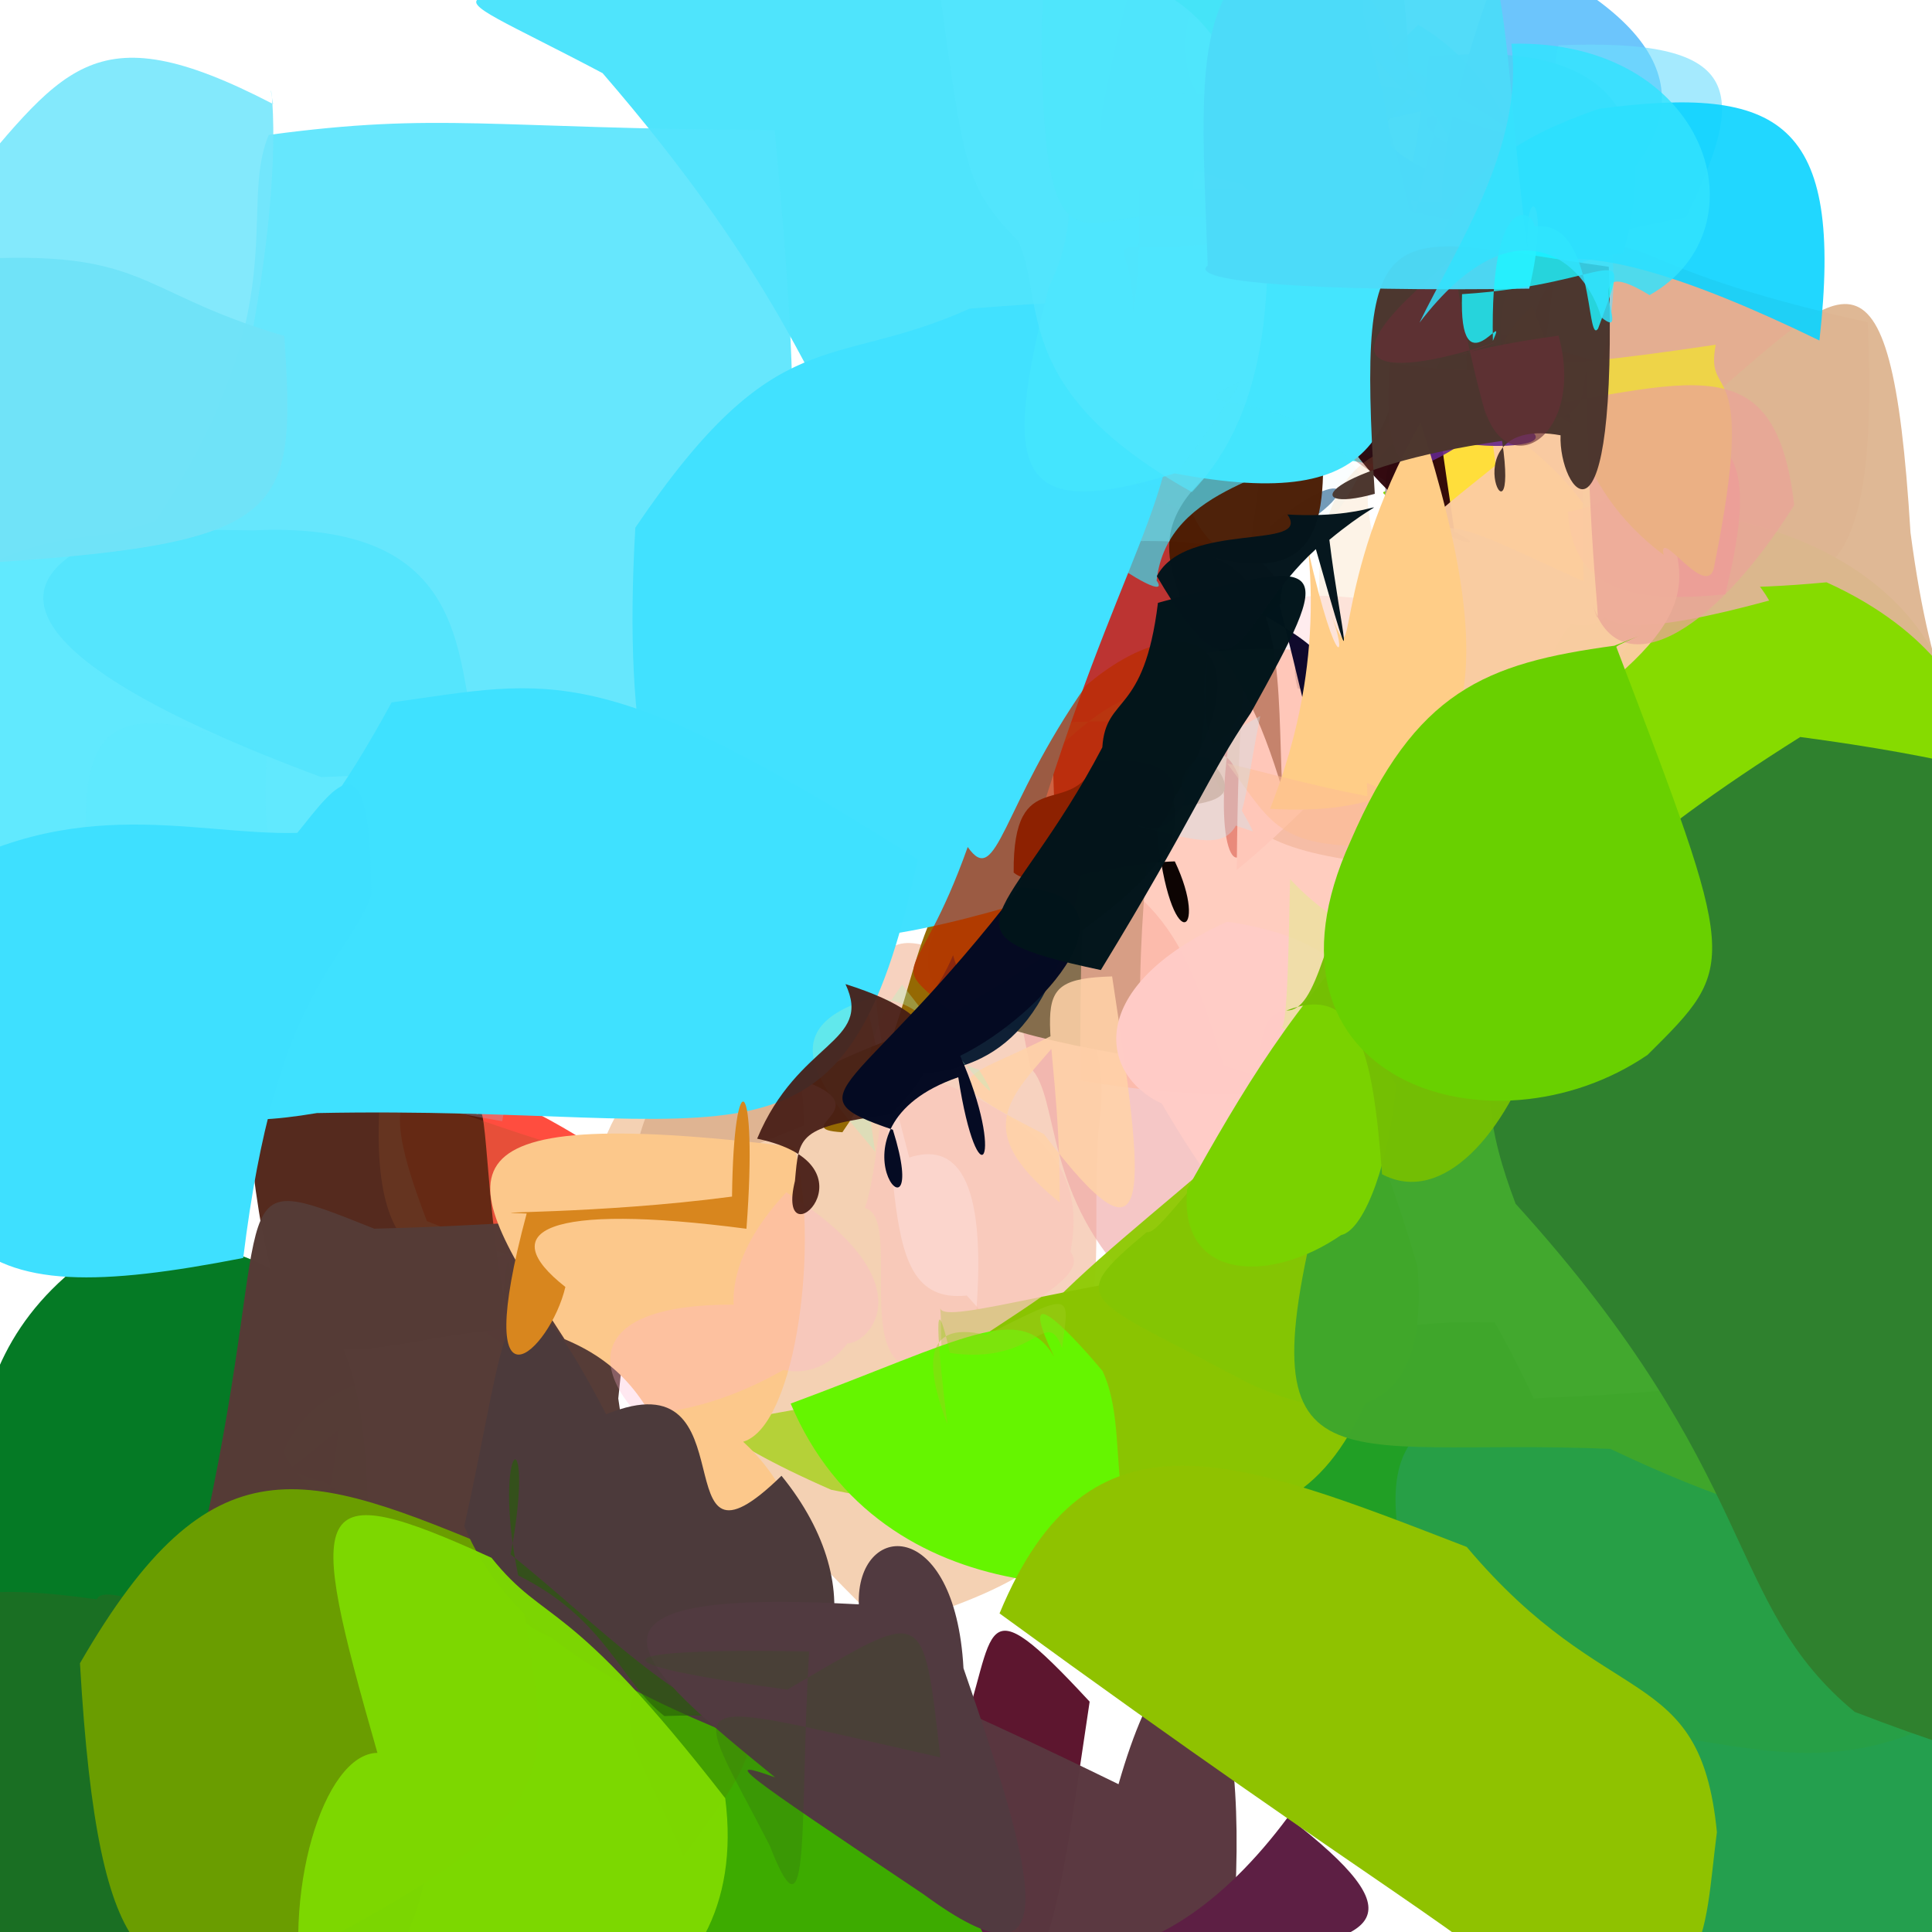 <?xml version="1.0" ?>
<svg xmlns="http://www.w3.org/2000/svg" version="1.1" width="512" height="512">
  <defs/>
  <g>
    <path d="M 494.972 85.397 C 498.361 162.008 480.289 163.093 440.954 140.701 C 395.063 114.593 383.892 109.274 360.454 78.238 C 376.505 54.974 385.016 64.248 417.272 68.615 C 438.729 60.094 425.342 69.939 494.972 85.397" stroke-width="0.0" fill="rgb(211, 126, 80)" opacity="0.628"/>
    <path d="M 287.526 376.754 C 275.433 404.083 282.986 407.266 220.286 394.808 C 187.35 380.433 182.828 372.082 193.092 377.425 C 203.073 362.265 193.147 358.83 200.872 375.343 C 247.911 366.814 275.939 362.666 287.526 376.754" stroke-width="0.0" fill="rgb(136, 255, 24)" opacity="1.0"/>
    <path d="M 400.391 218.772 C 396.343 230.209 387.31 241.217 362.481 228.574 C 337.576 225.259 325.088 220.065 318.972 197.849 C 338.779 188.563 350.184 180.484 379.795 176.638 C 400.123 176.134 394.714 181.197 400.391 218.772" stroke-width="0.0" fill="rgb(205, 169, 119)" opacity="0.559"/>
    <path d="M 151.924 327.209 C 159.076 326.84 166.584 334.219 161.354 345.878 C 163.286 353.382 159.32 341.545 113.133 323.611 C 99.415 287.722 104.662 282.554 135.477 291.56 C 175.721 311.26 180.783 324.77 151.924 327.209" stroke-width="0.0" fill="rgb(255, 67, 52)" opacity="0.943"/>
    <path d="M 336.763 139.327 C 356.906 121.71 366.215 129.738 331.016 147.114 C 339.569 85.087 340.297 68.843 330.034 67.658 C 335.814 93.025 336.387 73.592 359.83 62.366 C 345.986 77.473 335.581 99.642 336.763 139.327" stroke-width="0.0" fill="rgb(116, 153, 183)" opacity="0.998"/>
    <path d="M 288.768 450.957 C 275.986 535.964 279.507 537.164 206.963 549.766 C 166.645 517.264 154.223 512.145 126.786 475.899 C 173.889 437.347 196.431 444.759 254.403 460.768 C 264.521 432.625 258.48 418.228 288.768 450.957" stroke-width="0.0" fill="rgb(93, 22, 47)" opacity="0.999"/>
    <path d="M 326.127 193.579 C 320.826 225.663 328.66 238.19 332.13 216.263 C 324.524 196.483 327.642 186.639 282.612 233.521 C 279.02 225.837 277.252 193.451 281.393 144.387 C 348.076 139.16 348.733 154.001 326.127 193.579" stroke-width="0.0" fill="rgb(188, 52, 50)" opacity="1.0"/>
    <path d="M 376.257 173.564 C 375.376 214.518 378.367 242.099 390.887 198.416 C 360.494 190.07 357.054 206.607 327.744 230.556 C 328.663 146.427 332.386 156.316 380.22 160.701 C 386.387 134.072 400.848 146.011 376.257 173.564" stroke-width="0.0" fill="rgb(255, 236, 238)" opacity="1.0"/>
    <path d="M 420.494 130.91 C 417.233 144.743 399.201 165.899 374.671 172.867 C 399.786 183.173 389.78 172.521 389.644 178.418 C 395.404 163.755 416.229 143.073 430.573 176.52 C 410.38 161.193 407.728 154.362 420.494 130.91" stroke-width="0.0" fill="rgb(84, 128, 52)" opacity="0.714"/>
    <path d="M 291.043 300.071 C 288.528 340.209 298.649 367.008 258.621 348.988 C 261.786 310.748 252.789 302.88 240.959 306.762 C 232.466 274.111 222.281 238.108 252.676 253.633 C 289.412 262.323 294.428 275.267 291.043 300.071" stroke-width="0.0" fill="rgb(238, 159, 119)" opacity="0.472"/>
    <path d="M 320.663 147.432 C 340.743 154.083 338.495 182.213 339.805 209.131 C 334.316 190.992 327.968 176.224 313.096 159.381 C 309.285 146.568 299.884 130.877 350.095 107.437 C 351.357 133.525 353.251 156.256 320.663 147.432" stroke-width="0.0" fill="rgb(77, 28, 3)" opacity="0.991"/>
    <path d="M 382.702 47.892 C 372.753 66.36 374.126 60.058 390.75 122.049 C 363.65 126.201 327.693 123.047 320.164 84.546 C 332.314 48.425 334.454 46.617 375.825 6.565 C 410.298 26.751 410.769 75.931 382.702 47.892" stroke-width="0.0" fill="rgb(72, 240, 251)" opacity="0.967"/>
    <path d="M 353.035 24.603 C 376.61 52.69 397.138 21.178 351.397 7.594 C 322.382 18.378 322.703 4.214 330.674 -9.422 C 323.072 -7.452 332.77 -15.779 357.37 -24.045 C 359.396 -27.164 353.179 -28.278 353.035 24.603" stroke-width="0.0" fill="rgb(106, 208, 165)" opacity="0.916"/>
    <path d="M 416.982 88.9 C 381.693 108.431 378.992 102.868 367.406 107.572 C 377.188 110.996 370.18 114.894 374.75 90.076 C 352.361 68.638 347.999 50.089 376.132 23.259 C 397.207 59.628 406.414 70.085 416.982 88.9" stroke-width="0.0" fill="rgb(156, 245, 228)" opacity="0.965"/>
    <path d="M 324.331 282.321 C 368.063 295.379 365.104 314.662 301.693 341.744 C 276.266 317.756 280.954 290.653 273.098 283.018 C 267.507 257.132 267.79 247.028 277.267 224.892 C 310.88 234.169 316.47 257.426 324.331 282.321" stroke-width="0.0" fill="rgb(239, 168, 166)" opacity="0.64"/>
    <path d="M 309.771 182.773 C 306.275 208.999 300.729 241.972 302.418 280.27 C 231.727 268.573 235.49 256.614 269.316 216.142 C 313.705 212.656 334.271 216.773 320.294 200.811 C 291.393 198.446 313.933 187.918 309.771 182.773" stroke-width="0.0" fill="rgb(122, 102, 67)" opacity="0.903"/>
    <path d="M 96.45 482.987 C 4.332 468.811 19.952 475.618 27.298 461.933 C 4.626 449.105 5.644 441.216 -5.634 437.615 C -4.942 404.579 -19.388 356.155 34.212 326.616 C 107.467 334.597 97.974 367.016 96.45 482.987" stroke-width="0.0" fill="rgb(5, 122, 37)" opacity="0.994"/>
    <path d="M -4.79 444.947 C 2.201 442.621 1.435 460.935 -25.436 466.73 C -6.857 479.044 -16.651 474.116 -38.588 464.731 C -21.547 458.457 -15.499 454.954 -4.271 468.504 C 32.323 466.469 24.227 448.738 -4.79 444.947" stroke-width="0.0" fill="rgb(178, 194, 174)" opacity="0.564"/>
    <path d="M 547.883 477.145 C 515.799 535.525 489.46 520.329 441.693 536.847 C 386.644 543.951 392.667 525.834 391.841 502.345 C 388.23 434.694 388.627 443.199 464.315 433.311 C 491.215 399.09 517.124 385.123 547.883 477.145" stroke-width="0.0" fill="rgb(33, 158, 76)" opacity="0.981"/>
    <path d="M 397.517 55.696 C 409.561 25.054 430.578 24.935 409.497 63.565 C 358.448 96.865 363.045 115.025 345.863 64.736 C 308.44 35.629 328.921 28.864 363.008 29.731 C 369.242 47.174 387.391 44.829 397.517 55.696" stroke-width="0.0" fill="rgb(63, 204, 243)" opacity="1.0"/>
    <path d="M 414.835 435.161 C 463.489 451.585 452.151 458.655 401.485 467.886 C 368.002 446.071 331.703 416.371 329.363 382.669 C 341.003 365.808 344.663 349.159 396.159 350.478 C 432.678 416.128 415.147 431.262 414.835 435.161" stroke-width="0.0" fill="rgb(26, 156, 30)" opacity="0.965"/>
    <path d="M 517.717 213.131 C 490.917 230.977 456.612 220.278 427.614 232.521 C 375.26 219.456 376.848 196.286 384.548 136.496 C 350.81 128.029 366.672 127.968 414.464 135.709 C 484.237 128.912 528.033 165.924 517.717 213.131" stroke-width="0.0" fill="rgb(134, 219, 0)" opacity="1.0"/>
    <path d="M 256.208 343.329 C 305.7 397.618 291.052 414.851 234.523 431.601 C 173.261 370.749 167.721 356.228 153.428 323.636 C 163.965 284.948 167.486 281.152 225.66 253.915 C 242.954 299.711 228.549 346.25 256.208 343.329" stroke-width="0.0" fill="rgb(232, 157, 92)" opacity="0.466"/>
    <path d="M 400.204 176.706 C 403.748 200.048 389.258 190.931 380.598 167.602 C 392.967 135.401 372.782 133.317 356.683 120.176 C 368.458 117.904 378.096 139.527 408.506 130.087 C 376.363 113.082 379.701 130.269 400.204 176.706" stroke-width="0.0" fill="rgb(175, 117, 110)" opacity="0.489"/>
    <path d="M 128.124 201.338 C 87.4 233.676 102.33 257.193 85.712 261.294 C 60.743 240.715 32.285 253.274 -32.723 240.352 C -25.033 152.138 -18.451 139.091 67.18 140.548 C 130.622 137.642 119.147 182.168 128.124 201.338" stroke-width="0.0" fill="rgb(49, 226, 253)" opacity="0.764"/>
    <path d="M 279.401 259.696 C 260.494 267.875 236.012 273.318 212.209 286.173 C 234.036 293.578 208.325 299.187 223.242 300.057 C 242.23 272.554 238.628 255.685 251.461 234.313 C 285.455 231.917 276.877 266.873 279.401 259.696" stroke-width="0.0" fill="rgb(147, 104, 1)" opacity="0.983"/>
    <path d="M 426.757 133.555 C 397.275 182.657 373.681 186.691 343.912 182.44 C 340.594 170.104 347.717 172.971 372.622 170.739 C 363.768 129.147 366.584 119.71 373.317 115.926 C 419.33 97.085 418.101 108.71 426.757 133.555" stroke-width="0.0" fill="rgb(164, 151, 161)" opacity="0.876"/>
    <path d="M 402.19 41.891 C 407.851 52.807 388.245 55.191 373.829 53.072 C 375.738 60.207 374.338 56.335 381.156 30.954 C 374.368 28.774 376.359 41.303 406.849 43.167 C 437.14 22.588 409.138 33.339 402.19 41.891" stroke-width="0.0" fill="rgb(165, 185, 224)" opacity="0.67"/>
    <path d="M 314.759 74.479 C 293.04 103.501 267.486 97.831 222.846 113.723 C 214.038 99.878 203.541 70.112 159.691 19.385 C 107.812 -8.035 114.594 2.682 191.324 -7.871 C 319.192 -20.881 320.967 -16.546 314.759 74.479" stroke-width="0.0" fill="rgb(42, 223, 252)" opacity="0.821"/>
    <path d="M 373.643 93.827 C 372.971 122.116 340.37 115.559 292.739 125.714 C 277.421 103.292 276.945 112.036 283.559 130.388 C 273.941 90.244 294.856 94.216 300.651 84.881 C 338.822 59.379 343.072 55.001 373.643 93.827" stroke-width="0.0" fill="rgb(46, 207, 245)" opacity="0.807"/>
    <path d="M 136.486 356.795 C 134.796 321.474 134.299 334.435 132.478 352.322 C 87.375 356.693 74.068 374.859 66.257 303.23 C 72.412 276.099 112.215 285.873 126.55 295.308 C 129.469 288.203 128.379 327.664 136.486 356.795" stroke-width="0.0" fill="rgb(71, 24, 11)" opacity="0.921"/>
    <path d="M 206.243 444.258 C 229.103 429.056 227.702 433.627 206.695 457.606 C 183.983 445.985 169.276 425.39 182.107 421.712 C 203.132 438.92 220.894 433.01 217.501 442.064 C 219.477 412.641 211.121 421.732 206.243 444.258" stroke-width="0.0" fill="rgb(179, 64, 123)" opacity="0.814"/>
    <path d="M 330.859 327.341 C 332.028 355.1 319.797 355.636 309.038 348.003 C 255.018 350.747 240.049 351.451 269.01 356.203 C 282.743 339.864 297.269 328.609 320.397 308.866 C 329.802 280.375 328.172 298.274 330.859 327.341" stroke-width="0.0" fill="rgb(143, 202, 7)" opacity="0.972"/>
    <path d="M 416.391 165.352 C 400.49 183.717 411.671 218.262 423.711 233.83 C 359.769 231.461 349.516 253.665 380.899 209.92 C 361.439 156.473 362.446 133.636 393.335 109.954 C 436.329 137.405 433.837 169.56 416.391 165.352" stroke-width="0.0" fill="rgb(255, 222, 59)" opacity="1.0"/>
    <path d="M 362.015 371.391 C 350.39 397.112 335.252 404.245 305.379 404.144 C 241.621 386.982 250.714 360.935 249.158 346.561 C 249.585 351.778 288.407 338.265 340.004 333.753 C 336.516 261.231 328.233 294.43 362.015 371.391" stroke-width="0.0" fill="rgb(138, 196, 1)" opacity="0.997"/>
    <path d="M 312.351 111.143 C 303.08 109.422 298.677 115.638 297.367 118.902 C 311.674 128.832 293.758 127.767 303.725 124.446 C 308.815 108.176 321.46 112.27 316.466 111.464 C 332.025 108.324 335.317 110.608 312.351 111.143" stroke-width="0.0" fill="rgb(195, 223, 240)" opacity="0.385"/>
    <path d="M 406.318 112.488 C 377.219 103.015 379.206 96.895 385.449 140.904 C 399.15 147.295 376.007 144.509 356.862 116.921 C 372.375 109.694 366.337 88.77 408.447 53.396 C 416.374 64.814 407.552 98.208 406.318 112.488" stroke-width="0.0" fill="rgb(42, 0, 7)" opacity="0.944"/>
    <path d="M 251.234 461.694 C 265.481 509.431 305.921 526.937 192.877 552.197 C 122.782 528.064 104.571 528.082 99.371 484.195 C 146.55 392.225 189.858 399.966 188.161 427.156 C 211.297 439.167 247.5 434.07 251.234 461.694" stroke-width="0.0" fill="rgb(61, 172, 0)" opacity="0.992"/>
    <path d="M 375.648 335.634 C 378.623 371.013 361.96 380.934 330.645 366.452 C 287.719 343.509 281.477 345.211 303.893 326.527 C 307.12 327.183 315.045 313.307 335.308 294.488 C 327.704 259.089 350.038 247.606 375.648 335.634" stroke-width="0.0" fill="rgb(132, 197, 4)" opacity="0.984"/>
    <path d="M 287.762 224.365 C 281.025 272.792 263.981 282.621 244.423 284.567 C 234.332 272.11 245.243 270.575 252.573 253.146 C 257.077 269.618 268.381 259.074 268.42 213.397 C 311.105 219.537 331.772 206.941 287.762 224.365" stroke-width="0.0" fill="rgb(10, 28, 51)" opacity="0.976"/>
    <path d="M 424.592 53.632 C 414.538 79.529 424.685 75.851 398.586 52.775 C 363.415 77.061 364.993 57.803 391.92 49.821 C 382.513 76.429 372.671 54.532 398.922 -13.693 C 448.633 8.824 448.997 31.379 424.592 53.632" stroke-width="0.0" fill="rgb(74, 184, 251)" opacity="0.811"/>
    <path d="M 441.052 151.964 C 444.685 155.952 425.751 175.02 421.929 187.88 C 382.197 189.792 373.378 189.854 379.179 152.172 C 375.267 131.119 390.486 141.051 419.688 154.07 C 418.825 104.56 419.94 111.721 441.052 151.964" stroke-width="0.0" fill="rgb(165, 207, 179)" opacity="0.744"/>
    <path d="M 283.688 331.701 C 288.024 337.774 276.38 343.079 250.706 360.597 C 222.306 372.425 240.492 322.995 229.172 320.108 C 233.336 310.558 236.396 253.58 239.032 283.236 C 282.235 296.999 286.899 314.519 283.688 331.701" stroke-width="0.0" fill="rgb(250, 198, 186)" opacity="0.745"/>
    <path d="M 373.039 20.846 C 351.999 24.683 347.519 37.522 342.281 28.275 C 347.817 27.673 333.933 26.421 308.935 9.073 C 307.778 0.581 313.59 -11.199 364.182 -28.331 C 368.659 -21.853 374.019 0.3 373.039 20.846" stroke-width="0.0" fill="rgb(97, 229, 234)" opacity="0.783"/>
    <path d="M 402.676 68.326 C 383.06 87.479 389.374 94.545 390.193 116.441 C 377.842 94.153 363.864 116.003 373.952 86.625 C 339.66 77.921 343.892 68.852 337.167 48.914 C 408.254 62.095 420.489 66.525 402.676 68.326" stroke-width="0.0" fill="rgb(52, 229, 245)" opacity="0.58"/>
    <path d="M 132.749 435.534 C 125.379 425.998 102.766 436.147 103.727 386.455 C 131.868 404.081 88.302 411.361 75.166 384.786 C 79.81 373.432 96.447 354.375 144.485 370.651 C 137.914 421.87 138.65 429.011 132.749 435.534" stroke-width="0.0" fill="rgb(142, 235, 205)" opacity="0.324"/>
    <path d="M 345.837 5.407 C 355.59 40.639 354.104 59.245 316.945 45.066 C 297.203 69.169 289.03 79.566 291.986 29.572 C 303.326 -26.947 308.512 -38.668 344.855 -22.229 C 357.043 18.077 365.783 17.69 345.837 5.407" stroke-width="0.0" fill="rgb(77, 202, 254)" opacity="0.956"/>
    <path d="M 349.231 116.334 C 342.607 127.147 309.531 127.662 306.509 153.85 C 310.318 159.188 295.357 152.135 265.59 125.151 C 280.617 90.914 328.031 95.055 353.786 118.902 C 322.195 104.844 362.4 111.398 349.231 116.334" stroke-width="0.0" fill="rgb(83, 187, 203)" opacity="0.875"/>
    <path d="M 309.305 184.251 C 292.621 180.174 277.632 204.503 261.648 213.384 C 275.165 207.057 278.168 189.763 226.53 202.97 C 227.552 247.851 248.289 209.095 284.275 191.334 C 333.176 189.908 331.686 197.685 309.305 184.251" stroke-width="0.0" fill="rgb(144, 210, 89)" opacity="0.171"/>
    <path d="M 370.082 16.063 C 410.098 39.22 407.222 38.93 379.066 28.859 C 333.682 40.437 311.484 35.284 314.43 7.425 C 319.15 -19.826 328.527 -28.292 327.294 -19.94 C 351.339 -8.903 363.466 -10.289 370.082 16.063" stroke-width="0.0" fill="rgb(94, 229, 247)" opacity="0.757"/>
    <path d="M 326.974 508.637 C 277.912 535.897 263.331 526.026 261.347 509.192 C 251.92 480.596 239.138 476.61 225.451 454.498 C 203.589 433.617 213.567 432.398 296.42 472.833 C 313.225 414.251 331.676 440.975 326.974 508.637" stroke-width="0.0" fill="rgb(89, 55, 63)" opacity="0.985"/>
    <path d="M 85.954 392.804 C 106.761 404.599 89.41 427.876 82.985 408.699 C 69.511 441.388 85.466 420.591 89.732 378.885 C 61.589 401.905 65.2 398.995 62.134 374.674 C 76.613 370.035 54.491 384.134 85.954 392.804" stroke-width="0.0" fill="rgb(150, 37, 179)" opacity="0.406"/>
    <path d="M 205.285 34.485 C 219.374 184.229 208.537 201.32 85.147 205.95 C -3.93 172.811 -3.854 149.792 41.059 138.177 C 78.768 81.458 62.933 55.414 71.224 35.747 C 116.81 29.657 128.791 34.121 205.285 34.485" stroke-width="0.0" fill="rgb(84, 228, 252)" opacity="0.894"/>
    <path d="M 381.55 248.654 C 386.143 253.926 376.021 271.253 375.743 288.691 C 331.43 288.464 324.373 292.548 286.284 286.377 C 285.933 162.966 296.986 168.644 375.82 174.413 C 373.097 195.245 377.826 222.074 381.55 248.654" stroke-width="0.0" fill="rgb(255, 180, 159)" opacity="0.671"/>
    <path d="M 115.009 470.802 C 114.836 532.436 87.632 538.986 38.255 542.32 C -35.844 503.458 -44.107 501.158 -37.054 446.113 C -25.947 420.343 -5.325 419.581 25.686 423.834 C 27.121 419.048 52.474 426.362 115.009 470.802" stroke-width="0.0" fill="rgb(26, 111, 35)" opacity="1.0"/>
    <path d="M 311.234 103.631 C 311.744 135.844 292.492 153.765 268.78 239.889 C 200.161 259.882 161.688 254.809 168.37 139.831 C 205.973 84.219 219.959 98.444 256.961 81.795 C 304.385 78.192 322.357 76.87 311.234 103.631" stroke-width="0.0" fill="rgb(65, 225, 255)" opacity="1.0"/>
    <path d="M 527.546 448.385 C 481.64 478.827 459.367 456.793 407.266 457.277 C 377.911 450.61 397.305 437.015 380.189 443.791 C 361.383 385.03 365.198 371.414 416.766 370.142 C 512.677 365.223 516.719 344.208 527.546 448.385" stroke-width="0.0" fill="rgb(39, 159, 70)" opacity="1.0"/>
    <path d="M 446.77 57.593 C 388.926 68.233 386.907 81.919 375.63 110.63 C 351.013 77.188 361.345 77.388 424.295 96.178 C 437.523 48.628 406.367 38.234 413.004 12.002 C 461.513 10.065 463.684 23.418 446.77 57.593" stroke-width="0.0" fill="rgb(110, 221, 254)" opacity="0.619"/>
    <path d="M 357.288 -25.274 C 346.618 13.71 343.752 16.046 323.83 1.426 C 334.975 8.661 337.509 -18.511 336.018 -35.305 C 308.485 -21.527 318.596 -20.792 354.679 -40.552 C 367.716 -42.265 374.883 -33.892 357.288 -25.274" stroke-width="0.0" fill="rgb(100, 203, 217)" opacity="0.711"/>
    <path d="M 162.467 339.318 C 155.553 367.521 138.099 369.157 106.477 330.788 C 82.822 347.626 53.97 366.789 66.576 347.123 C 96.168 349.06 136.878 342.133 139.49 345.609 C 117.075 330.118 140.837 327.513 162.467 339.318" stroke-width="0.0" fill="rgb(100, 69, 159)" opacity="0.723"/>
    <path d="M 329.614 154.941 C 333.156 158.673 318.428 158.568 335.891 163.536 C 352.272 173.317 356.291 176.946 351.475 196.967 C 349.945 211.651 349.778 201.648 339.06 160.296 C 341.41 142.088 343.751 163.841 329.614 154.941" stroke-width="0.0" fill="rgb(11, 5, 40)" opacity="0.976"/>
    <path d="M 280.833 318.658 C 254.524 297.417 270.124 289.344 283.802 271.737 C 256.102 287.198 243.209 283.342 276.69 300.59 C 306.722 340.178 303.293 315.492 294.723 258.759 C 269.074 259.514 281.132 267.775 280.833 318.658" stroke-width="0.0" fill="rgb(255, 210, 168)" opacity="0.871"/>
    <path d="M 347.537 271.129 C 359.879 266.15 358.933 272.038 349.12 271.52 C 365.852 291.863 315.051 268.853 333.279 293.958 C 331.381 266.561 326.221 271.535 337.533 287.764 C 371.489 266.383 352.063 291.012 347.537 271.129" stroke-width="0.0" fill="rgb(185, 182, 108)" opacity="0.412"/>
    <path d="M 306.587 219.979 C 310.052 254.475 320.671 247.845 311.336 228.274 C 293.934 228.78 274.935 236.624 268.63 231.237 C 268.381 201.681 284.057 217.598 290.268 201.897 C 315.09 199.096 313.963 211.801 306.587 219.979" stroke-width="0.0" fill="rgb(13, 4, 3)" opacity="0.995"/>
    <path d="M 506.3 141.108 C 518.045 230.096 542.509 180.768 484.059 154.318 C 392.942 162.845 449.852 125.723 468.849 159.15 C 403.605 176.867 417.854 157.641 449.528 108.702 C 488.068 76 501.078 55.912 506.3 141.108" stroke-width="0.0" fill="rgb(222, 182, 146)" opacity="0.966"/>
    <path d="M 372.357 62.235 C 373.577 115.032 367.275 135.98 311.293 125.449 C 268.64 138.649 265.317 125.369 278.075 75.698 C 290.087 51.7 276.173 32.853 288.724 50.561 C 359.561 49.01 353.188 51.882 372.357 62.235" stroke-width="0.0" fill="rgb(68, 229, 254)" opacity="1.0"/>
    <path d="M 348.758 14.438 C 360.297 -4.93 332.212 -13.262 315.891 -8.54 C 315.62 32.187 306.794 22.363 321.782 20.705 C 309.784 -15.221 303.172 -19.99 336.292 3.854 C 350.593 1.754 349.621 -1.13 348.758 14.438" stroke-width="0.0" fill="rgb(93, 225, 243)" opacity="0.485"/>
    <path d="M 213.143 298.228 C 159.425 320.07 164.595 312.812 170.335 312.508 C 130.636 338.046 97.425 351.744 100.554 293.419 C 110.248 287.055 119.287 296.594 168.036 309.246 C 170.585 277.271 211.956 243.626 213.143 298.228" stroke-width="0.0" fill="rgb(152, 84, 38)" opacity="0.238"/>
    <path d="M 457.199 157.487 C 427.314 160.641 416.811 153.219 415.494 135.611 C 437.438 132.085 430.152 117.811 396.365 100.947 C 381.675 117.996 393.838 117.528 408.258 107.64 C 438.866 124.327 472.786 95.238 457.199 157.487" stroke-width="0.0" fill="rgb(245, 138, 153)" opacity="0.886"/>
    <path d="M 442.382 139.814 C 448.346 157.775 448.558 169.496 394.86 202.951 C 344.937 159.576 371.656 143.368 396.371 123.328 C 390.208 75.875 391.854 79.538 402.007 111.692 C 403.539 103.039 420.859 109.458 442.382 139.814" stroke-width="0.0" fill="rgb(252, 204, 161)" opacity="0.96"/>
    <path d="M 430.14 67.17 C 403.195 69.767 407.642 86.899 404.584 94.928 C 384.134 81.688 363.303 84.579 367.153 74.069 C 370.773 59.444 372.691 57.939 378.812 15.117 C 418.561 10.846 442.371 23.33 430.14 67.17" stroke-width="0.0" fill="rgb(77, 207, 244)" opacity="0.858"/>
    <path d="M 114.208 204.795 C 140.627 248.586 135.16 290.59 109.893 285.906 C 68.384 229.823 58.063 223.532 24.458 246.109 C 19.819 196.922 21.058 180.203 70.644 199.485 C 68.917 237.07 73.681 238.678 114.208 204.795" stroke-width="0.0" fill="rgb(82, 229, 255)" opacity="0.12"/>
    <path d="M 292.189 363.33 C 302.111 384.643 285.138 419.211 328.391 412.044 C 303.147 424.662 233.543 428.926 209.537 371.964 C 255.276 355.027 270.558 344.587 279.371 359.569 C 267.757 335.361 286.448 356.439 292.189 363.33" stroke-width="0.0" fill="rgb(101, 245, 0)" opacity="0.998"/>
    <path d="M 101.936 235.504 C 111.189 266.915 109.781 281.524 57.832 282.486 C 39.57 287.098 43.911 285.962 51.24 259.856 C 43.271 218.048 27.238 237.152 93.611 248.17 C 119.45 218.042 126.27 201.868 101.936 235.504" stroke-width="0.0" fill="rgb(121, 214, 242)" opacity="0.388"/>
    <path d="M 454.408 149.398 C 453.127 160.57 439.347 138.97 440.859 147.036 C 416.15 128.342 416.706 106.284 406.007 81.008 C 387.836 99.057 402.259 99.13 454.695 91.355 C 451.573 107.347 465.965 92.067 454.408 149.398" stroke-width="0.0" fill="rgb(238, 212, 71)" opacity="0.987"/>
    <path d="M 341.306 481.569 C 376.252 508.441 364.632 513.431 332.731 518.18 C 243.893 574.989 246.501 579.997 261.898 515.039 C 221.873 435.728 202.374 406.372 231.373 471.947 C 261.768 535.324 307.066 527.712 341.306 481.569" stroke-width="0.0" fill="rgb(93, 31, 68)" opacity="1.0"/>
    <path d="M 375.151 24.178 C 376.858 30.273 366.182 19.539 346.96 -8.783 C 320.013 17.443 320.378 15.543 326.312 0.914 C 320.081 -17.762 323.672 -17.997 335.661 -12.386 C 335.315 2.72 327.763 17.796 375.151 24.178" stroke-width="0.0" fill="rgb(126, 206, 224)" opacity="0.647"/>
    <path d="M 163.85 370.621 C 172.729 427.492 161.279 447.826 136.088 427.773 C 81.884 401.81 68.302 434.694 54.659 403.265 C 73.542 315.007 57.575 309.022 99.184 325.617 C 183.925 323.546 169.519 312.077 163.85 370.621" stroke-width="0.0" fill="rgb(86, 60, 55)" opacity="0.993"/>
    <path d="M 475.48 133.846 C 453.332 169.223 428.957 181.514 422.13 160.356 C 425.547 170.998 421.158 156.298 420.386 98.134 C 418.618 104.907 422.784 115.353 392.099 110.154 C 444.94 103.28 470.174 87.97 475.48 133.846" stroke-width="0.0" fill="rgb(234, 165, 152)" opacity="0.759"/>
    <path d="M 341.228 5.764 C 349.419 30.472 357.584 12.331 313.988 4.252 C 286.763 -4.813 271.794 -19.488 270.036 -37.935 C 275.261 -17.38 282.638 -24.653 313.21 -49.752 C 320.67 -31.375 314.238 -10.995 341.228 5.764" stroke-width="0.0" fill="rgb(100, 185, 244)" opacity="0.345"/>
    <path d="M 348.867 -33.078 C 342.428 -2.454 337.815 14.91 310.881 36.99 C 300.413 25.205 307.327 6.758 304.203 -21.896 C 311.132 -12.736 321.988 -16.133 333.951 -13.204 C 320.062 -21.436 332.013 -17.955 348.867 -33.078" stroke-width="0.0" fill="rgb(116, 208, 238)" opacity="0.556"/>
    <path d="M 196.945 382.076 C 206.03 390.426 219.743 408.288 212.679 447.579 C 173.704 397.882 182.5 368.576 149.624 354.902 C 121.639 311.879 109.694 291.649 210.447 303.959 C 217.31 327.205 211.329 377.759 196.945 382.076" stroke-width="0.0" fill="rgb(252, 200, 139)" opacity="1.0"/>
    <path d="M 378.182 300.978 C 394.052 313.411 359.004 308.847 328.84 303.929 C 335.207 326.199 330.492 330.827 307.872 292.462 C 291.23 284.742 287.459 261.482 325.184 244.278 C 369.121 250.358 368.049 279.158 378.182 300.978" stroke-width="0.0" fill="rgb(255, 204, 199)" opacity="0.99"/>
    <path d="M 133.088 297.138 C 138.409 271.071 124.206 264.741 57.304 273.351 C 46.657 314.579 55.942 323.227 72.367 287.123 C 60.761 255.51 75.408 238.752 108.445 282.951 C 92.961 290.551 111.245 293.26 133.088 297.138" stroke-width="0.0" fill="rgb(170, 195, 225)" opacity="0.25"/>
    <path d="M 374.877 172.37 C 362.014 153.935 363.359 155.966 355.728 186.391 C 351.337 179.647 340.75 133.11 364.755 120.465 C 365.438 109.1 376.643 105.149 375.089 113.632 C 353.009 125.245 364.499 143.637 374.877 172.37" stroke-width="0.0" fill="rgb(243, 176, 98)" opacity="0.153"/>
    <path d="M 137.552 417.293 C 144.299 471.436 158.088 477.937 69.774 522.694 C 40.571 525.012 26.18 527.376 21.191 440.779 C 56.243 380.08 80.726 389.497 133.373 411.477 C 190.393 395.309 147.631 378.287 137.552 417.293" stroke-width="0.0" fill="rgb(106, 157, 0)" opacity="1.0"/>
    <path d="M 243.201 227.762 C 223.762 317.727 197.902 292.667 83.974 294.974 C 36.915 302.866 46.838 284.288 57.004 226.866 C 64.718 235.701 77.51 234.445 103.78 186.152 C 146.157 180.261 159.146 174.186 243.201 227.762" stroke-width="0.0" fill="rgb(63, 225, 255)" opacity="1.0"/>
    <path d="M 208.379 315.974 C 172.302 354.482 215.931 381.322 228.376 348.991 C 158.976 337.779 153.097 357.897 169.134 375 C 201.912 372.917 219.532 352.578 223.049 355.319 C 225.912 359.771 250.454 342.628 208.379 315.974" stroke-width="0.0" fill="rgb(255, 178, 206)" opacity="0.297"/>
    <path d="M 65.879 93.178 C 49.031 87.549 56.84 86.991 70.106 109.204 C 45.734 103.927 15.92 114.126 -12.799 53.126 C 16.729 18.731 23.615 2.259 72.372 27.57 C 69.844 14.74 77.193 35.355 65.879 93.178" stroke-width="0.0" fill="rgb(116, 230, 251)" opacity="0.889"/>
    <path d="M 259.391 283.428 C 267.43 296.035 259.007 286.852 239.098 260.928 C 228.733 274.934 228.622 284.358 231.931 305.203 C 220.549 291.253 201.27 272.711 231.858 264.326 C 251.961 266.799 243.87 279.454 259.391 283.428" stroke-width="0.0" fill="rgb(171, 249, 193)" opacity="0.316"/>
    <path d="M 406.331 114.649 C 411.136 119.18 388.487 118.58 388.376 117.07 C 375.9 124.707 366.108 131.942 368.318 96.049 C 390.63 99.821 416.918 98.597 399.19 90.596 C 399.581 96.491 406.6 98.021 406.331 114.649" stroke-width="0.0" fill="rgb(100, 39, 141)" opacity="0.903"/>
    <path d="M 339.294 271.953 C 360.448 287.196 349.272 299.269 377.882 257.446 C 361.06 263.745 339.649 258.509 363.08 257.629 C 370.576 246.702 358.499 250.813 341.891 232.974 C 341.564 243.734 341.384 275.275 339.294 271.953" stroke-width="0.0" fill="rgb(219, 243, 130)" opacity="0.424"/>
    <path d="M 482.166 90.233 C 409.567 54.929 389.483 65.127 400.45 104.294 C 391.23 110.931 391.811 82.831 373.078 78.957 C 386.361 62.365 379.7 43.803 423.807 28.822 C 471.66 22.54 488.748 31.797 482.166 90.233" stroke-width="0.0" fill="rgb(13, 211, 255)" opacity="0.912"/>
    <path d="M 361.33 3.936 C 373.939 53.677 377.292 61.62 308.231 56.989 C 286.102 57.159 276.363 74.09 276.002 8.435 C 277.797 -35.937 280.615 -45.812 295.501 -51.632 C 355.101 -41.576 361.513 -43.256 361.33 3.936" stroke-width="0.0" fill="rgb(69, 229, 248)" opacity="0.985"/>
    <path d="M 376.453 111.898 C 398.511 180.786 393.411 217.724 336.604 214.341 C 338.614 208.682 350.29 181.646 346.693 145.853 C 354.516 179.946 357.32 174.028 352.603 162.529 C 360.253 181.758 351.695 156.008 376.453 111.898" stroke-width="0.0" fill="rgb(255, 205, 135)" opacity="1.0"/>
    <path d="M 488.138 399.361 C 507.725 406.608 483.988 411.2 426.742 383.969 C 351.876 380.812 328.16 398.593 351.759 310.326 C 376.961 238.939 411.602 241.203 456.212 274.673 C 465.734 372.602 475.584 374.448 488.138 399.361" stroke-width="0.0" fill="rgb(63, 167, 43)" opacity="0.982"/>
    <path d="M 377.467 75.3 C 381.64 83.146 367.631 69.198 324.484 64.296 C 286.676 68.047 300.248 58.947 300.395 82.726 C 307.215 27.683 286.895 20.668 331.798 26.461 C 364.557 13.732 364.646 11.094 377.467 75.3" stroke-width="0.0" fill="rgb(76, 223, 248)" opacity="0.374"/>
    <path d="M 184.411 412.938 C 208.009 459.209 202.162 462.55 181.087 492.085 C 171.398 467.395 159.33 455.84 173.046 441.538 C 195.824 450.965 219.918 468.447 208.79 451.851 C 173.309 425.019 180.38 439.982 184.411 412.938" stroke-width="0.0" fill="rgb(81, 139, 1)" opacity="0.315"/>
    <path d="M 335.4 38.44 C 336.845 74.542 337.681 107.412 315.865 130.414 C 267.263 103.227 277.289 79.963 269.828 63.847 C 255.68 49.4 255.512 44.531 248.55 -5.772 C 315.722 -16.336 323.092 7.676 335.4 38.44" stroke-width="0.0" fill="rgb(85, 231, 254)" opacity="0.642"/>
    <path d="M 579.631 366.325 C 554.009 465.931 572.121 484.514 491.525 453.675 C 456.516 424.773 467.332 391.464 401.646 318.999 C 387.338 281.031 388.138 251.283 477.083 195.314 C 627.199 215.242 600.586 259.692 579.631 366.325" stroke-width="0.0" fill="rgb(47, 129, 46)" opacity="1"/>
    <path d="M 75.35 89.044 C 78.47 137.23 76.724 144.396 -10.442 149.578 C -34.85 149.604 -38.629 112.981 -1.635 46.041 C -36.1 68.88 -25.018 60.075 -14.178 69.162 C 39.526 64.981 34.472 77.031 75.35 89.044" stroke-width="0.0" fill="rgb(112, 227, 248)" opacity="0.996"/>
    <path d="M 413.564 115.353 C 382.678 109.85 403.093 150.297 398.067 116.843 C 349.539 123.81 343.78 136.586 364.332 130.87 C 359.503 53.101 366.957 62.382 426.344 70.697 C 428.895 152.549 412.979 129.865 413.564 115.353" stroke-width="0.0" fill="rgb(76, 54, 46)" opacity="0.99"/>
    <path d="M 413.041 88.946 C 420.19 115.256 399.693 128.322 393.464 108.574 C 396.24 118.364 388.333 93.7 385.229 68.388 C 346.043 100.272 368.252 100.114 396.791 90.552 C 381.334 96.887 383.372 93.065 413.041 88.946" stroke-width="0.0" fill="rgb(103, 46, 54)" opacity="0.629"/>
    <path d="M 404.776 65.766 C 404.087 47.26 410.989 52.652 405.258 76.493 C 348.865 77.355 314.511 74.77 320.052 70.369 C 317.539 0.238 312.967 -19.972 389.628 -26.891 C 400.686 -3.683 399.161 22.888 404.776 65.766" stroke-width="0.0" fill="rgb(77, 219, 249)" opacity="0.966"/>
    <path d="M 454.997 485.523 C 451.322 513.925 453.806 531.019 413.369 535.513 C 388.422 511.067 369.579 503.947 264.887 427.572 C 288.693 370.206 327.883 386.455 388.701 409.956 C 426.238 454.533 450.558 440.119 454.997 485.523" stroke-width="0.0" fill="rgb(143, 194, 0)" opacity="1.0"/>
    <path d="M 207.103 391.098 C 231.659 421.264 222.526 453.833 190.604 458.261 C 156.802 444.116 133.529 429.444 123.032 404.467 C 135.452 349.085 133.317 322.615 160.639 374.796 C 200.191 358.653 174.035 423.358 207.103 391.098" stroke-width="0.0" fill="rgb(76, 58, 59)" opacity="0.999"/>
    <path d="M 310.814 212.038 C 313.645 223.165 308.771 235.4 252.419 268.538 C 234.258 253.092 242.798 262.885 256.458 224.46 C 264.278 235.68 265.311 213.766 287.819 181.67 C 313.786 159.573 337.691 168.993 310.814 212.038" stroke-width="0.0" fill="rgb(187, 44, 1)" opacity="0.737"/>
    <path d="M 434.936 200.19 C 418.392 201.792 409.373 215.717 402.645 217.393 C 368.415 219.502 370.012 190.822 402.075 201.809 C 408.487 194.191 407.705 175.723 409.311 181.982 C 400.964 198.131 424.761 182.85 434.936 200.19" stroke-width="0.0" fill="rgb(163, 234, 69)" opacity="0.164"/>
    <path d="M 197.817 325.634 C 144.478 318.659 130.834 326.138 149.832 341.057 C 145.794 358.267 124.363 378.144 139.574 321.592 C 123.136 321.072 158.131 321.872 193.995 317.104 C 194.42 280.415 200.955 284.285 197.817 325.634" stroke-width="0.0" fill="rgb(216, 134, 30)" opacity="0.997"/>
    <path d="M 369.998 287.574 C 368.417 306.529 361.936 325.865 355.397 327.313 C 336.76 340.214 312.33 339.564 314.601 315.158 C 329.516 288.735 341.655 267.409 369.394 238.57 C 376.317 248.83 353.539 260.016 369.998 287.574" stroke-width="0.0" fill="rgb(122, 210, 0)" opacity="1.0"/>
    <path d="M 423.504 87.089 C 433.239 60.825 428.656 75.355 387.459 77.956 C 386.486 104.304 400.037 80.451 395.627 90.337 C 394.816 49.987 406.448 55.617 406.677 60.046 C 422.792 57.748 420.225 91.838 423.504 87.089" stroke-width="0.0" fill="rgb(30, 244, 255)" opacity="0.831"/>
    <path d="M 381.032 230.699 C 368.347 250.764 363.004 262.365 357.321 264.078 C 379.316 263.182 369.669 261.454 365.394 272.419 C 374.126 260.139 366.031 240.863 401.393 217.759 C 417.007 223.246 424.453 226.801 381.032 230.699" stroke-width="0.0" fill="rgb(207, 205, 129)" opacity="0.397"/>
    <path d="M 362.269 207.482 C 404.793 225.002 386.445 244.396 379.924 223.369 C 337.901 226.858 338.605 219.812 325.216 202.335 C 335.258 204.407 375.704 216.531 395.938 213.791 C 377.725 211.261 362.808 249.473 362.269 207.482" stroke-width="0.0" fill="rgb(254, 190, 148)" opacity="0.529"/>
    <path d="M 98.385 237.457 C 90.894 256.391 73.123 262.623 64.458 333.374 C -11.409 348.193 -27.33 335.289 -25.081 237.358 C 16.626 208.69 50.224 221.471 78.79 220.723 C 89.59 207.296 98.221 194.477 98.385 237.457" stroke-width="0.0" fill="rgb(62, 224, 255)" opacity="1"/>
    <path d="M 236.005 295.314 C 211.276 298.673 211.789 300.954 210.668 312.962 C 205.222 335.326 234.202 308.838 200.647 301.763 C 211.521 275.715 231.404 276.47 224.062 260.795 C 254.217 270.307 249.929 281.387 236.005 295.314" stroke-width="0.0" fill="rgb(70, 28, 21)" opacity="0.932"/>
    <path d="M 192.192 476.542 C 199.554 534.089 143.581 555.022 81.027 533.512 C 74.239 502.042 85.784 464.664 100.021 464.532 C 80.933 397.803 81.565 390.639 130.255 412.828 C 144.92 431.134 149.867 422.065 192.192 476.542" stroke-width="0.0" fill="rgb(126, 217, 1)" opacity="0.969"/>
    <path d="M 333.974 189.749 C 327.106 223.786 331.945 227.322 301.207 218.67 C 311.226 223.934 319.772 209.095 319.763 175.137 C 315.784 197.053 330.029 215.012 332.013 220.335 C 310.336 213.269 302.848 206.597 333.974 189.749" stroke-width="0.0" fill="rgb(201, 229, 241)" opacity="0.378"/>
    <path d="M 281.443 357.211 C 277.124 345.814 274.733 361.887 251.755 358.557 C 247.199 338.598 248.32 355.63 251.059 377.408 C 246.171 364.592 242.998 349.302 261.332 353.804 C 284.519 342.155 283.521 342.482 281.443 357.211" stroke-width="0.0" fill="rgb(156, 205, 29)" opacity="0.416"/>
    <path d="M 254.464 279.798 C 266.637 307.294 259.197 319.187 253.95 285.482 C 215.232 298.818 247.829 335.147 236.621 299.391 C 208.176 289.727 227.837 290.275 270.123 235.156 C 304.443 237.191 276.558 268.98 254.464 279.798" stroke-width="0.0" fill="rgb(5, 11, 35)" opacity="0.994"/>
    <path d="M 407.566 274.924 C 399.229 300.275 382.31 319.671 366.251 311.184 C 363.812 277.81 359.374 260.641 340.881 267.811 C 349.171 268.008 351.259 248.084 363.936 214.924 C 379.909 219.923 393.846 232.502 407.566 274.924" stroke-width="0.0" fill="rgb(117, 190, 4)" opacity="0.97"/>
    <path d="M 203.062 459.41 C 234.271 467.949 222.212 453.02 176.062 454.774 C 164.511 445.821 160.685 429.035 137.322 417.508 C 130.005 381.369 142.321 374.057 135.341 411.943 C 159.299 431.182 178.421 452.277 203.062 459.41" stroke-width="0.0" fill="rgb(39, 94, 9)" opacity="0.629"/>
    <path d="M 437.156 78.211 C 416.249 65.385 433.548 91.611 424.316 84.058 C 420.247 69.55 401.736 52.167 376.177 85.518 C 385.391 66.424 404.195 38.674 400.509 11.587 C 452.709 10.33 468.291 60.644 437.156 78.211" stroke-width="0.0" fill="rgb(51, 226, 254)" opacity="0.839"/>
    <path d="M 255.335 442.104 C 274.468 497.258 283.5 530.453 244.781 502.027 C 194.381 468.251 191.341 466.015 205.387 471.012 C 168.683 441.108 144.179 420.553 227.597 425.168 C 226.869 403.055 253.09 401.444 255.335 442.104" stroke-width="0.0" fill="rgb(81, 58, 64)" opacity="1"/>
    <path d="M 249.202 465.726 C 176.859 449.5 182.61 447.368 203.967 489.067 C 215.075 517.782 211.794 481.532 214.424 437.659 C 158.685 436.71 156.558 440.733 208.637 447.767 C 245.141 426.569 244.515 424.265 249.202 465.726" stroke-width="0.0" fill="rgb(48, 88, 26)" opacity="0.222"/>
    <path d="M 331.488 188.923 C 319.76 206.255 316.521 216.47 291.728 257.072 C 245.548 247.269 267.585 244.78 292.127 198.056 C 293.028 184.026 303.172 189.948 306.87 159.752 C 353.294 147.108 354.116 148.229 331.488 188.923" stroke-width="0.0" fill="rgb(2, 21, 27)" opacity="0.986"/>
    <path d="M 360.261 125.614 C 344.352 100.359 306.772 110.741 329.015 101.069 C 309.076 130.469 309.4 129.762 300.383 127.314 C 301.851 129.845 321.524 140.848 315.024 133.632 C 323.036 156.246 347.76 152.666 360.261 125.614" stroke-width="0.0" fill="rgb(74, 217, 214)" opacity="0.03"/>
    <path d="M 352.298 143.054 C 355.13 166.429 360.866 188.221 348.715 145.527 C 327.046 165.193 328.703 190.297 306.58 152.687 C 314.354 137.909 347.948 146.004 341.169 136.348 C 367.833 137.887 370.836 127.738 352.298 143.054" stroke-width="0.0" fill="rgb(4, 21, 28)" opacity="0.988"/>
    <path d="M 428.329 171.409 C 460.537 255.967 460.789 255.577 436.614 279.559 C 395.444 307.618 329.091 286.416 357.863 223 C 375.102 183.116 393.487 175.779 427.834 171.12 C 442.447 165.406 429.355 170.318 428.329 171.409" stroke-width="0.0" fill="rgb(105, 208, 0)" opacity="1.0"/>
  </g>
</svg>
